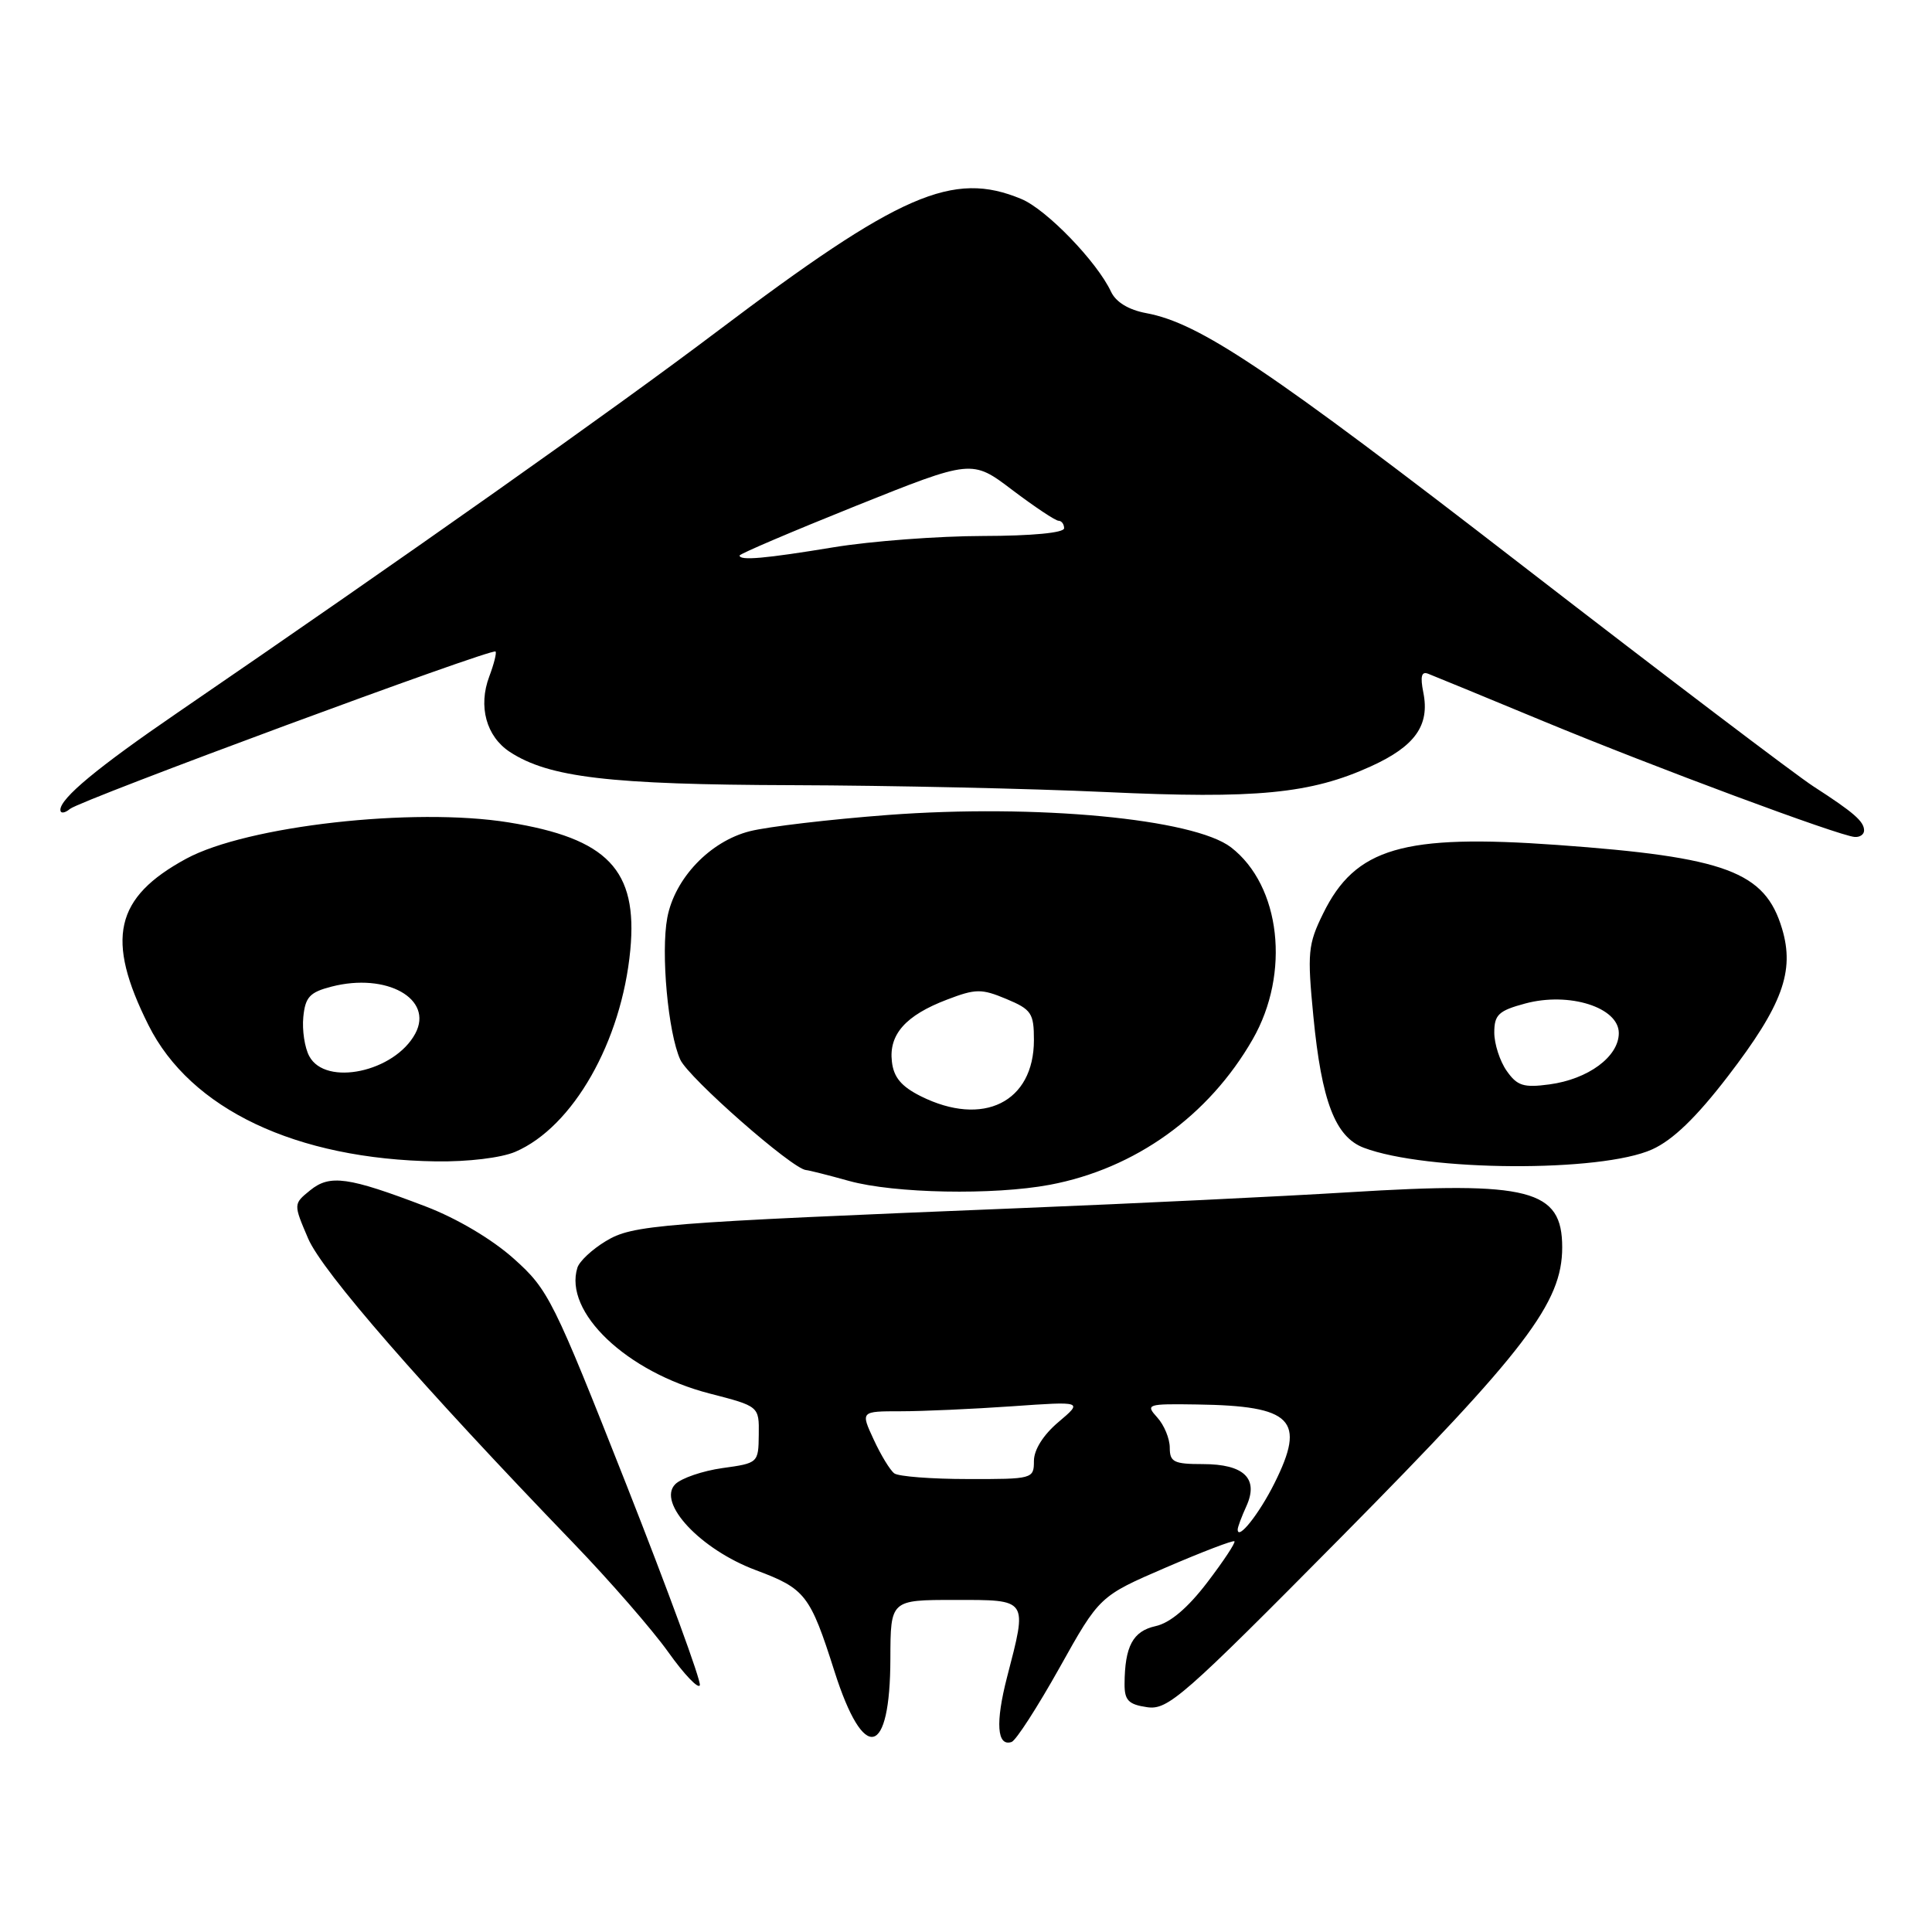 <?xml version="1.0" encoding="UTF-8" standalone="no"?>
<!DOCTYPE svg PUBLIC "-//W3C//DTD SVG 1.1//EN" "http://www.w3.org/Graphics/SVG/1.1/DTD/svg11.dtd" >
<svg xmlns="http://www.w3.org/2000/svg" xmlns:xlink="http://www.w3.org/1999/xlink" version="1.1" viewBox="0 0 256 256">
 <g >
 <path fill="currentColor"
d=" M 140.39 220.99 C 145.69 211.50 145.69 211.50 154.47 207.71 C 159.30 205.63 163.40 204.06 163.57 204.23 C 163.74 204.41 162.12 206.86 159.96 209.69 C 157.37 213.08 155.04 215.05 153.12 215.47 C 150.11 216.14 149.04 218.13 149.01 223.14 C 149.00 225.30 149.53 225.85 151.99 226.21 C 154.75 226.62 156.71 224.90 177.81 203.58 C 202.19 178.93 207.00 172.62 207.00 165.28 C 207.00 157.61 202.71 156.50 178.75 157.98 C 169.81 158.53 150.35 159.47 135.50 160.07 C 87.03 162.04 83.84 162.29 80.25 164.47 C 78.46 165.55 76.78 167.12 76.51 167.97 C 74.66 173.85 83.03 181.81 94.03 184.65 C 100.59 186.34 100.59 186.34 100.54 190.11 C 100.50 193.84 100.45 193.88 95.72 194.53 C 93.10 194.90 90.29 195.86 89.48 196.66 C 87.02 199.12 92.81 205.31 100.14 208.05 C 106.72 210.51 107.34 211.31 110.58 221.49 C 114.47 233.70 117.96 232.88 117.98 219.75 C 118.00 212.00 118.00 212.00 126.50 212.00 C 136.31 212.00 136.15 211.77 133.44 222.23 C 131.88 228.27 132.10 231.47 134.04 230.82 C 134.62 230.63 137.47 226.20 140.39 220.99 Z  M 82.98 196.68 C 73.31 172.18 72.68 170.89 68.09 166.79 C 65.21 164.21 60.56 161.45 56.40 159.86 C 46.13 155.94 43.71 155.60 41.10 157.72 C 38.87 159.53 38.87 159.53 40.83 164.11 C 42.73 168.53 55.77 183.50 76.01 204.50 C 80.78 209.45 86.42 215.93 88.54 218.90 C 90.66 221.88 92.55 223.85 92.73 223.30 C 92.92 222.74 88.53 210.77 82.98 196.68 Z  M 139.11 156.99 C 150.42 154.86 160.17 147.87 165.99 137.71 C 171.01 128.96 169.70 117.36 163.12 112.28 C 158.19 108.48 137.31 106.51 117.62 107.99 C 109.98 108.57 101.77 109.53 99.36 110.14 C 94.09 111.47 89.40 116.38 88.42 121.60 C 87.55 126.24 88.52 136.85 90.14 140.41 C 91.25 142.83 105.02 154.93 106.81 155.04 C 107.19 155.07 109.75 155.71 112.50 156.48 C 118.49 158.14 131.65 158.39 139.11 156.99 Z  M 218.92 152.30 C 221.67 151.06 224.77 148.06 228.95 142.62 C 236.18 133.20 237.83 128.71 236.13 123.05 C 233.87 115.49 228.71 113.57 206.35 111.96 C 185.91 110.49 179.59 112.34 175.32 121.05 C 173.31 125.14 173.21 126.24 174.03 134.69 C 175.12 145.93 176.93 150.64 180.70 152.08 C 189.01 155.23 212.14 155.37 218.92 152.30 Z  M 68.28 152.62 C 75.92 149.34 82.37 138.02 83.52 125.87 C 84.52 115.27 80.53 111.09 67.38 108.97 C 54.76 106.94 32.71 109.43 24.68 113.78 C 15.20 118.92 13.95 124.41 19.67 135.83 C 25.24 146.98 39.24 153.61 57.78 153.89 C 62.00 153.95 66.42 153.42 68.28 152.62 Z  M 247.00 110.04 C 247.00 108.84 245.64 107.66 240.30 104.21 C 237.99 102.72 220.68 89.59 201.84 75.03 C 168.00 48.86 158.95 42.80 151.87 41.49 C 149.56 41.06 147.87 40.04 147.22 38.66 C 145.36 34.68 138.66 27.75 135.34 26.37 C 126.26 22.58 119.26 25.62 95.00 43.93 C 81.30 54.28 53.88 73.65 23.50 94.45 C 12.91 101.70 8.00 105.77 8.00 107.31 C 8.00 107.82 8.57 107.77 9.28 107.18 C 10.71 106.00 65.18 85.85 65.66 86.33 C 65.83 86.49 65.45 87.99 64.83 89.64 C 63.34 93.59 64.43 97.58 67.55 99.63 C 72.73 103.02 80.78 103.97 105.00 104.04 C 117.93 104.08 136.60 104.49 146.50 104.95 C 166.46 105.88 173.68 105.18 181.66 101.54 C 187.51 98.88 189.47 96.11 188.60 91.77 C 188.17 89.62 188.35 88.92 189.25 89.28 C 189.94 89.54 196.80 92.37 204.50 95.56 C 219.28 101.68 243.64 110.74 245.75 110.90 C 246.44 110.96 247.00 110.57 247.00 110.04 Z  M 164.00 202.67 C 164.00 202.35 164.52 200.96 165.15 199.58 C 166.82 195.91 164.84 194.00 159.38 194.00 C 155.55 194.00 155.00 193.73 155.00 191.83 C 155.00 190.63 154.26 188.83 153.35 187.83 C 151.76 186.07 151.97 186.00 158.60 186.10 C 171.27 186.28 173.08 188.12 168.87 196.54 C 166.84 200.61 164.00 204.18 164.00 202.67 Z  M 118.50 195.23 C 117.95 194.83 116.72 192.81 115.77 190.75 C 114.03 187.00 114.03 187.00 119.36 187.00 C 122.29 187.00 128.92 186.70 134.10 186.34 C 143.50 185.68 143.50 185.68 140.25 188.43 C 138.24 190.13 137.00 192.10 137.00 193.59 C 137.00 195.95 136.83 196.00 128.25 195.98 C 123.44 195.98 119.05 195.64 118.50 195.23 Z  M 122.00 145.25 C 119.43 143.96 118.41 142.75 118.18 140.66 C 117.76 137.07 120.01 134.54 125.47 132.46 C 129.28 131.00 130.05 130.99 133.35 132.37 C 136.67 133.76 137.00 134.25 137.00 137.81 C 137.00 146.05 130.27 149.38 122.00 145.25 Z  M 199.64 141.89 C 198.74 140.61 198.00 138.32 198.00 136.82 C 198.00 134.46 198.57 133.92 202.10 132.97 C 207.92 131.40 214.50 133.48 214.50 136.89 C 214.50 140.01 210.45 143.00 205.30 143.69 C 201.88 144.15 201.03 143.88 199.64 141.89 Z  M 40.98 139.95 C 40.37 138.83 40.02 136.49 40.19 134.76 C 40.45 132.11 41.05 131.47 43.94 130.73 C 51.23 128.85 57.49 132.36 55.03 136.95 C 52.30 142.04 43.14 144.00 40.98 139.95 Z  M 98.00 73.61 C 98.00 73.39 104.93 70.44 113.39 67.04 C 128.79 60.87 128.79 60.87 134.14 64.93 C 137.09 67.16 139.84 68.99 140.25 69.00 C 140.66 69.00 141.00 69.45 141.00 70.00 C 141.00 70.60 136.74 71.01 130.25 71.02 C 124.34 71.03 115.45 71.70 110.50 72.51 C 101.34 74.02 98.00 74.31 98.00 73.61 Z "/>
</g>
</svg>